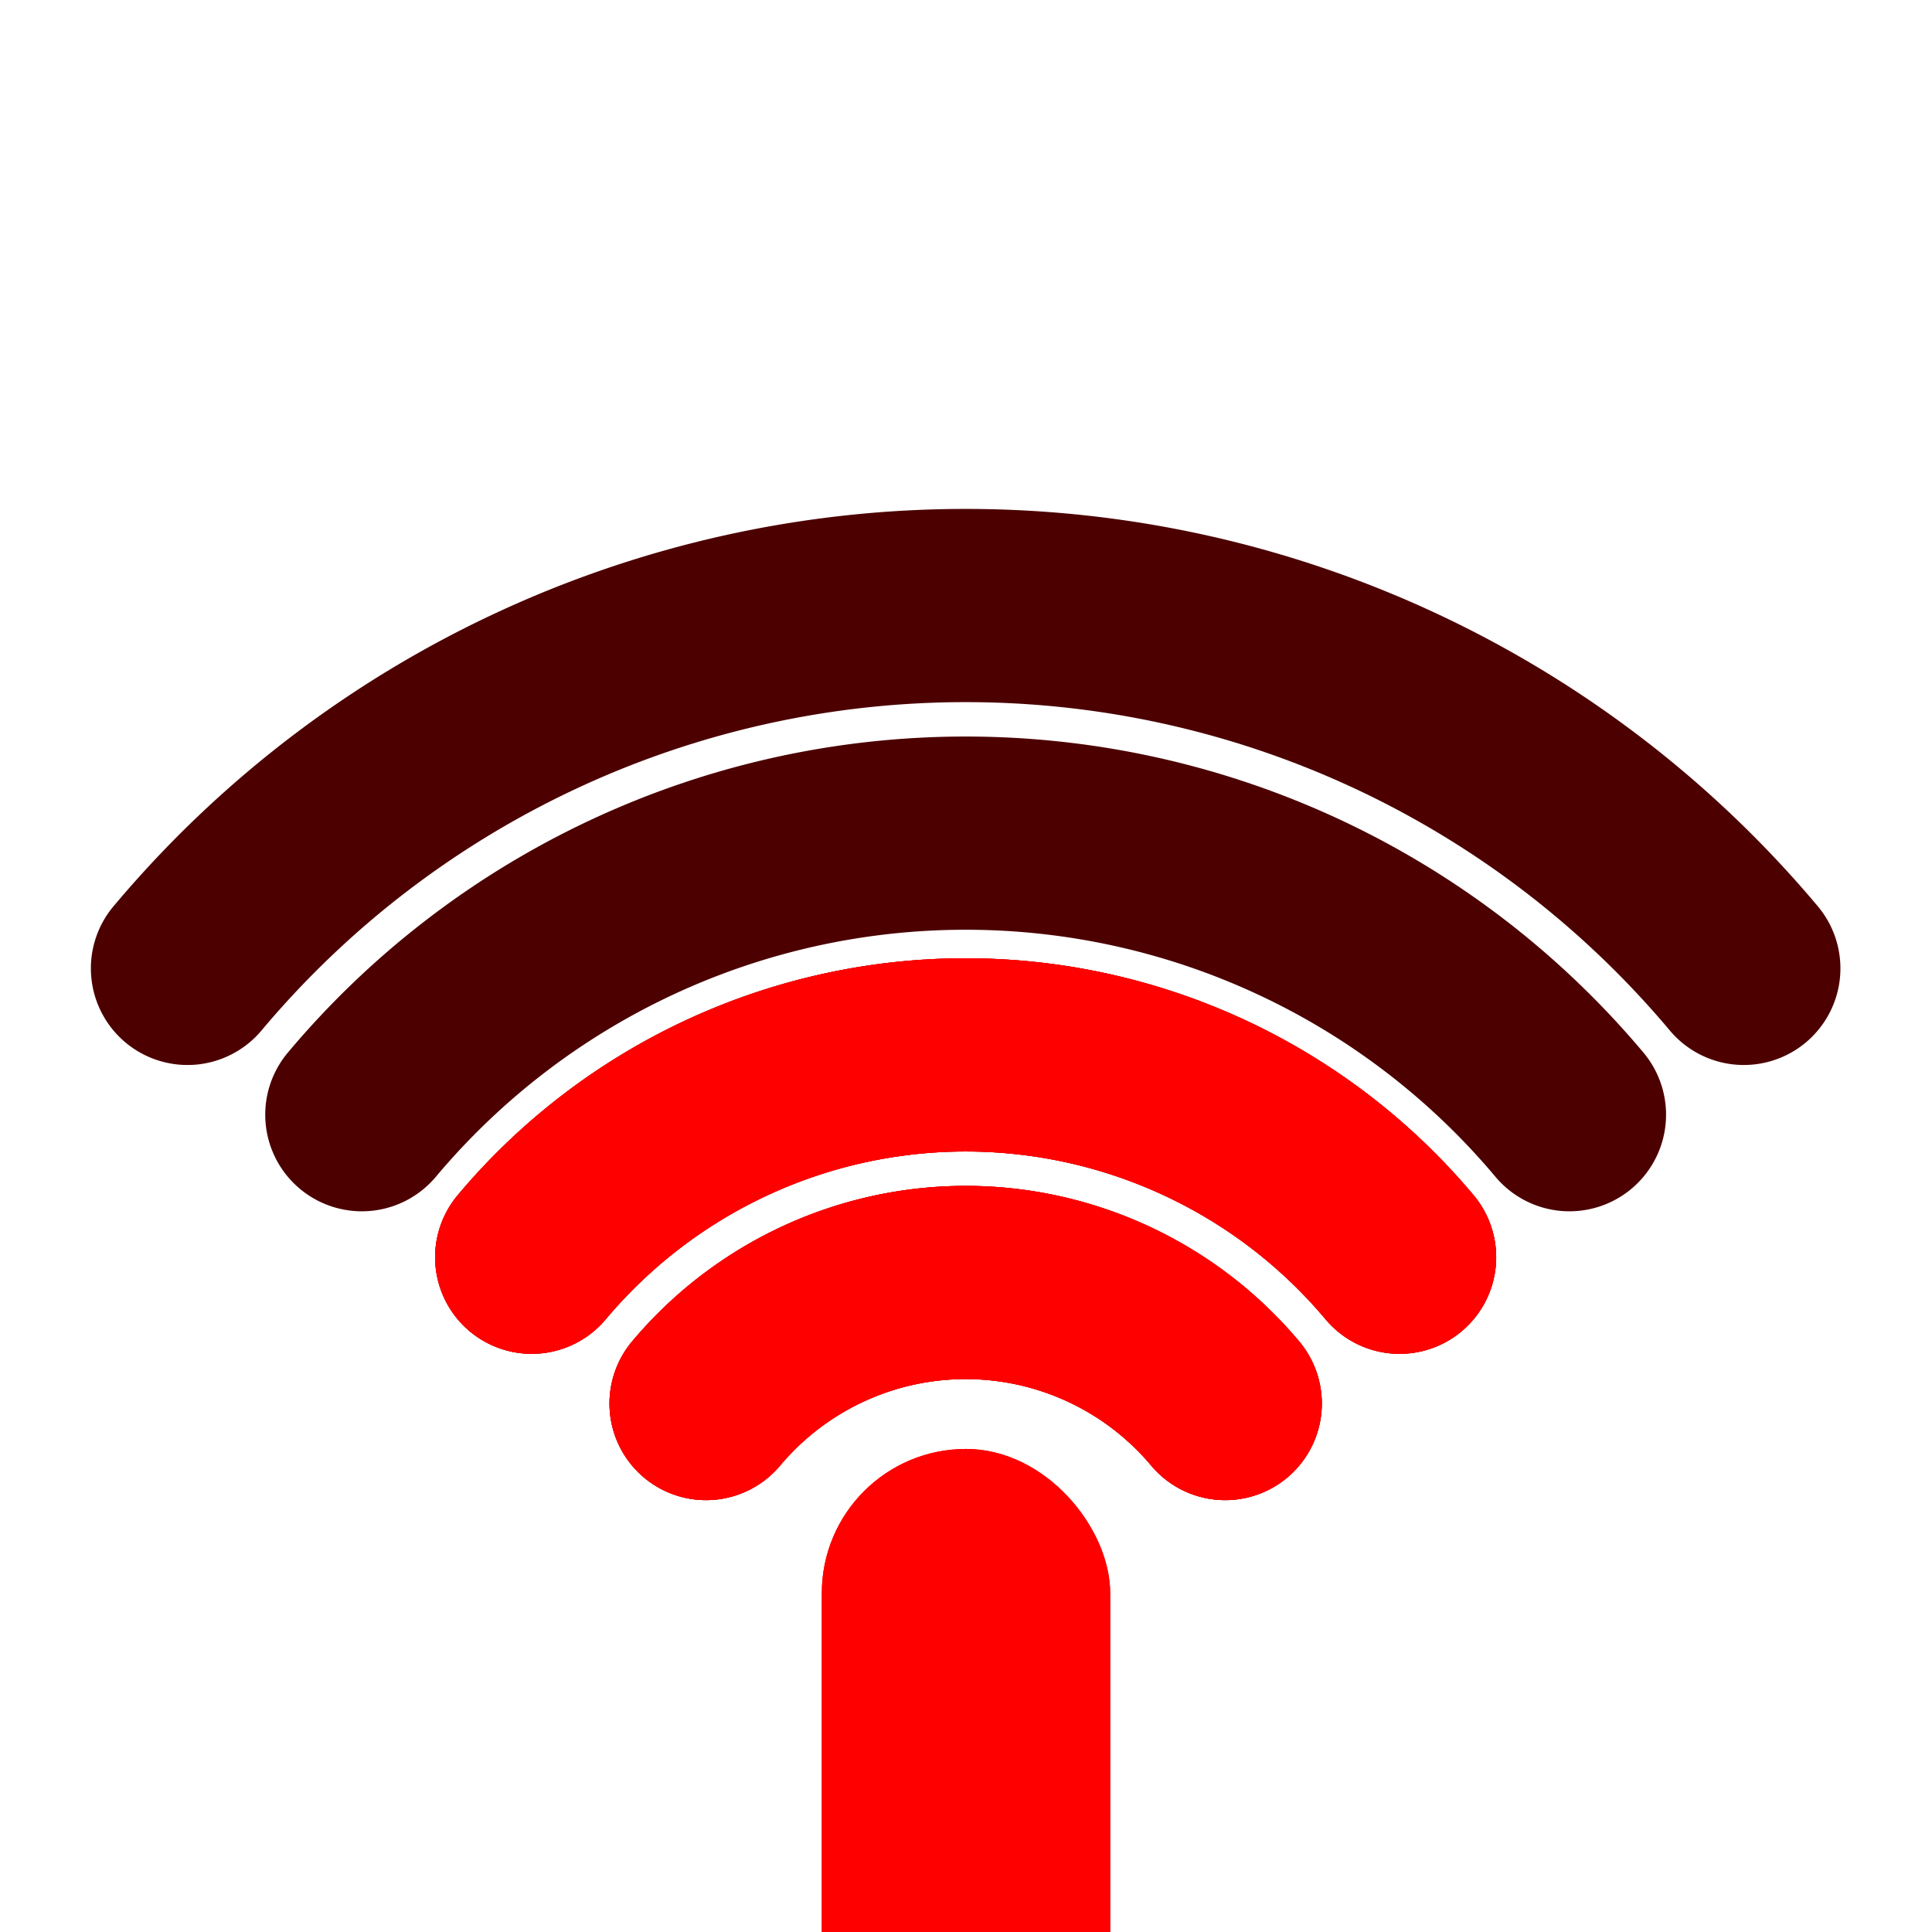 <?xml version="1.0" encoding="UTF-8" standalone="no"?>
<!-- Created with Inkscape (http://www.inkscape.org/) -->

<svg
   width="200mm"
   height="200mm"
   viewBox="0 0 200 200"
   version="1.1"
   id="svg2300"
   inkscape:version="1.2 (dc2aeda, 2022-05-15)"
   sodipodi:docname="wifi_2_4.svg"
   xmlns:inkscape="http://www.inkscape.org/namespaces/inkscape"
   xmlns:sodipodi="http://sodipodi.sourceforge.net/DTD/sodipodi-0.dtd"
   xmlns="http://www.w3.org/2000/svg"
   xmlns:svg="http://www.w3.org/2000/svg">
  <sodipodi:namedview
     id="namedview2302"
     pagecolor="#505050"
     bordercolor="#ffffff"
     borderopacity="1"
     inkscape:showpageshadow="0"
     inkscape:pageopacity="0"
     inkscape:pagecheckerboard="1"
     inkscape:deskcolor="#505050"
     inkscape:document-units="mm"
     showgrid="false"
     inkscape:zoom="0.4186109"
     inkscape:cx="302.18994"
     inkscape:cy="412.07718"
     inkscape:window-width="1908"
     inkscape:window-height="1046"
     inkscape:window-x="1372"
     inkscape:window-y="6"
     inkscape:window-maximized="0"
     inkscape:current-layer="layer1" />
  <defs
     id="defs2297">
    <filter
       inkscape:collect="always"
       style="color-interpolation-filters:sRGB"
       id="filter5821"
       x="-0.642"
       y="-0.203"
       width="2.283"
       height="1.406">
      <feGaussianBlur
         inkscape:collect="always"
         stdDeviation="7.486"
         id="feGaussianBlur5823" />
    </filter>
    <filter
       inkscape:collect="always"
       style="color-interpolation-filters:sRGB"
       id="filter5825"
       x="-0.216"
       y="-0.49"
       width="1.432"
       height="1.98">
      <feGaussianBlur
         inkscape:collect="always"
         stdDeviation="6.642"
         id="feGaussianBlur5827" />
    </filter>
    <filter
       inkscape:collect="always"
       style="color-interpolation-filters:sRGB"
       id="filter5829"
       x="-0.206"
       y="-0.552"
       width="1.412"
       height="2.105">
      <feGaussianBlur
         inkscape:collect="always"
         stdDeviation="9.424"
         id="feGaussianBlur5831" />
    </filter>
    <filter
       inkscape:collect="always"
       style="color-interpolation-filters:sRGB"
       id="filter5833"
       x="-0.201"
       y="-0.593"
       width="1.402"
       height="2.185">
      <feGaussianBlur
         inkscape:collect="always"
         stdDeviation="12.135"
         id="feGaussianBlur5835" />
    </filter>
    <filter
       inkscape:collect="always"
       style="color-interpolation-filters:sRGB"
       id="filter5837"
       x="-0.198"
       y="-0.622"
       width="1.395"
       height="2.244">
      <feGaussianBlur
         inkscape:collect="always"
         stdDeviation="14.917"
         id="feGaussianBlur5839" />
    </filter>
  </defs>
  <g
     inkscape:label="Layer 1"
     inkscape:groupmode="layer"
     id="layer1">
    <g
       id="g5636"
       inkscape:label="back"
       style="fill:#4c0000;fill-opacity:1;stroke:none">
      <rect
         style="fill:#4c0000;fill-opacity:1;stroke:none;stroke-width:1.04;stroke-linecap:round;stroke-linejoin:round;paint-order:markers fill stroke"
         id="rect4548"
         width="28.814"
         height="90.955"
         x="85.593"
         y="150.515"
         ry="14.407"
         inkscape:label="base" />
      <path
         style="color:#000000;fill:#4c0000;fill-opacity:1;stroke:none;stroke-linecap:round;stroke-linejoin:round;paint-order:markers fill stroke"
         d="m 99.964,122.762 c -13.318,0 -25.971,5.901 -34.531,16.104 a 10,10 0 0 0 1.232,14.088 10,10 0 0 0 14.088,-1.232 c 4.769,-5.683 11.792,-8.959 19.211,-8.959 7.419,0 14.442,3.276 19.211,8.959 a 10,10 0 0 0 14.088,1.232 10,10 0 0 0 1.232,-14.088 c -8.561,-10.202 -21.213,-16.104 -34.531,-16.104 z"
         id="path4602" />
      <path
         style="color:#000000;fill:#4c0000;fill-opacity:1;stroke:none;stroke-linecap:round;stroke-linejoin:round;paint-order:markers fill stroke"
         d="m 99.964,99.201 c -20.282,0 -39.543,8.982 -52.58,24.52 a 10,10 0 0 0 1.232,14.088 10,10 0 0 0 14.088,-1.232 c 9.246,-11.018 22.876,-17.375 37.26,-17.375 14.384,0 28.014,6.357 37.26,17.375 a 10,10 0 0 0 14.088,1.232 10,10 0 0 0 1.232,-14.088 C 139.506,108.184 120.246,99.201 99.964,99.201 Z"
         id="path4602-6" />
      <path
         style="color:#000000;fill:#4c0000;fill-opacity:1;stroke:none;stroke-linecap:round;stroke-linejoin:round;paint-order:markers fill stroke"
         d="m 99.964,76.246 c -27.068,0 -52.767,11.983 -70.166,32.719 a 10,10 0 0 0 1.232,14.088 10,10 0 0 0 14.09,-1.232 c 13.607,-16.217 33.675,-25.574 54.844,-25.574 21.169,0 41.236,9.358 54.844,25.574 a 10,10 0 0 0 14.09,1.232 10,10 0 0 0 1.232,-14.088 C 152.731,88.23 127.032,76.246 99.964,76.246 Z"
         id="path4602-6-1" />
      <path
         style="color:#000000;fill:#4c0000;fill-opacity:1;stroke:none;stroke-linecap:round;stroke-linejoin:round;paint-order:markers fill stroke"
         d="m 99.964,52.684 c -34.033,0 -66.339,15.064 -88.215,41.135 a 10,10 0 0 0 1.232,14.09 10,10 0 0 0 14.088,-1.232 C 45.153,85.124 71.83,72.684 99.964,72.684 c 28.134,0 54.81,12.44 72.895,33.992 a 10,10 0 0 0 14.088,1.232 10,10 0 0 0 1.232,-14.09 C 166.302,67.748 133.996,52.684 99.964,52.684 Z"
         id="path4602-6-1-2" />
    </g>
    <g
       id="g5714"
       inkscape:label="base"
       style="display:inline">
      <rect
         style="display:inline;fill:#ff0000;fill-opacity:1;stroke:#ff0000;stroke-width:1.04;stroke-linecap:round;stroke-linejoin:round;paint-order:markers fill stroke"
         id="rect4548-9"
         width="28.814"
         height="90.955"
         x="85.593"
         y="150.515"
         ry="14.407"
         inkscape:label="light" />
      <rect
         style="display:inline;fill:#ff0000;fill-opacity:1;stroke:#ff0000;stroke-width:1.04;stroke-linecap:round;stroke-linejoin:round;paint-order:markers fill stroke;filter:url(#filter5821)"
         id="rect4548-9-8"
         width="28.814"
         height="90.955"
         x="85.593"
         y="150.515"
         ry="14.407"
         inkscape:label="blur" />
    </g>
    <g
       id="g5740"
       inkscape:label="1"
       transform="translate(-0.036,2.918)"
       style="display:inline">
      <path
         style="color:#000000;display:inline;fill:#ff0000;stroke-linecap:round;stroke-linejoin:round;-inkscape-stroke:none;paint-order:markers fill stroke"
         d="m 100,119.844 c -13.318,0 -25.971,5.901 -34.531,16.104 a 10,10 0 0 0 1.232,14.088 10,10 0 0 0 14.088,-1.232 c 4.769,-5.683 11.792,-8.959 19.211,-8.959 7.419,0 14.442,3.275 19.211,8.959 a 10,10 0 0 0 14.088,1.232 10,10 0 0 0 1.232,-14.088 C 125.971,125.745 113.318,119.844 100,119.844 Z"
         id="path4602-3"
         inkscape:label="light" />
      <path
         style="color:#000000;display:inline;fill:#ff0000;stroke-linecap:round;stroke-linejoin:round;-inkscape-stroke:none;paint-order:markers fill stroke;filter:url(#filter5825)"
         d="m 100,119.844 c -13.318,0 -25.971,5.901 -34.531,16.104 a 10,10 0 0 0 1.232,14.088 10,10 0 0 0 14.088,-1.232 c 4.769,-5.683 11.792,-8.959 19.211,-8.959 7.419,0 14.442,3.275 19.211,8.959 a 10,10 0 0 0 14.088,1.232 10,10 0 0 0 1.232,-14.088 C 125.971,125.745 113.318,119.844 100,119.844 Z"
         id="path4602-3-4"
         inkscape:label="blur" />
    </g>
    <g
       id="g5766"
       inkscape:label="2"
       transform="translate(-0.036,2.918)"
       style="display:inline">
      <path
         style="color:#000000;display:inline;fill:#ff0000;stroke-linecap:round;stroke-linejoin:round;-inkscape-stroke:none;paint-order:markers fill stroke"
         d="m 100,96.283 c -20.282,0 -39.543,8.982 -52.58,24.52 a 10,10 0 0 0 1.232,14.088 10,10 0 0 0 14.088,-1.232 c 9.246,-11.018 22.876,-17.375 37.26,-17.375 14.384,0 28.014,6.357 37.26,17.375 a 10,10 0 0 0 14.088,1.232 10,10 0 0 0 1.232,-14.088 C 139.543,105.265 120.282,96.283 100,96.283 Z"
         id="path4602-6-19"
         inkscape:label="light" />
      <path
         style="color:#000000;display:inline;fill:#ff0000;stroke-linecap:round;stroke-linejoin:round;-inkscape-stroke:none;paint-order:markers fill stroke;filter:url(#filter5829)"
         d="m 100,96.283 c -20.282,0 -39.543,8.982 -52.58,24.52 a 10,10 0 0 0 1.232,14.088 10,10 0 0 0 14.088,-1.232 c 9.246,-11.018 22.876,-17.375 37.26,-17.375 14.384,0 28.014,6.357 37.26,17.375 a 10,10 0 0 0 14.088,1.232 10,10 0 0 0 1.232,-14.088 C 139.543,105.265 120.282,96.283 100,96.283 Z"
         id="path4602-6-19-5"
         inkscape:label="blur" />
    </g>
    <g
       id="g5792"
       inkscape:label="3"
       transform="translate(-0.036,2.918)"
       style="display:none">
      <path
         style="color:#000000;display:inline;fill:#ff0000;stroke-linecap:round;stroke-linejoin:round;-inkscape-stroke:none;paint-order:markers fill stroke"
         d="m 100,73.328 c -27.068,0 -52.767,11.983 -70.166,32.719 a 10,10 0 0 0 1.232,14.088 10,10 0 0 0 14.09,-1.232 C 58.764,102.686 78.831,93.328 100,93.328 c 21.169,0 41.236,9.358 54.844,25.574 a 10,10 0 0 0 14.09,1.232 10,10 0 0 0 1.232,-14.088 C 152.767,85.312 127.068,73.328 100,73.328 Z"
         id="path4602-6-1-4"
         inkscape:label="light" />
      <path
         style="color:#000000;display:inline;fill:#ff0000;stroke-linecap:round;stroke-linejoin:round;-inkscape-stroke:none;paint-order:markers fill stroke;filter:url(#filter5833)"
         d="m 100,73.328 c -27.068,0 -52.767,11.983 -70.166,32.719 a 10,10 0 0 0 1.232,14.088 10,10 0 0 0 14.09,-1.232 C 58.764,102.686 78.831,93.328 100,93.328 c 21.169,0 41.236,9.358 54.844,25.574 a 10,10 0 0 0 14.09,1.232 10,10 0 0 0 1.232,-14.088 C 152.767,85.312 127.068,73.328 100,73.328 Z"
         id="path4602-6-1-4-0"
         inkscape:label="blur" />
    </g>
    <g
       id="g5818"
       inkscape:label="4"
       transform="translate(-0.036,2.918)"
       style="display:none">
      <path
         style="color:#000000;display:inline;fill:#ff0000;stroke-linecap:round;stroke-linejoin:round;-inkscape-stroke:none;paint-order:markers fill stroke"
         d="m 100,49.766 c -34.033,0 -66.339,15.064 -88.215,41.135 a 10,10 0 0 0 1.232,14.09 10,10 0 0 0 14.088,-1.232 C 45.19,82.206 71.866,69.766 100,69.766 c 28.134,0 54.81,12.44 72.895,33.992 a 10,10 0 0 0 14.088,1.232 10,10 0 0 0 1.232,-14.09 C 166.339,64.83 134.033,49.766 100,49.766 Z"
         id="path4602-6-1-2-7-3"
         inkscape:label="light" />
      <path
         style="color:#000000;display:inline;fill:#ff0000;stroke-linecap:round;stroke-linejoin:round;-inkscape-stroke:none;paint-order:markers fill stroke;filter:url(#filter5837)"
         d="m 100,49.766 c -34.033,0 -66.339,15.064 -88.215,41.135 a 10,10 0 0 0 1.232,14.09 10,10 0 0 0 14.088,-1.232 C 45.19,82.206 71.866,69.766 100,69.766 c 28.134,0 54.81,12.44 72.895,33.992 a 10,10 0 0 0 14.088,1.232 10,10 0 0 0 1.232,-14.09 C 166.339,64.83 134.033,49.766 100,49.766 Z"
         id="path4602-6-1-2-7"
         inkscape:label="blur" />
    </g>
  </g>
</svg>
